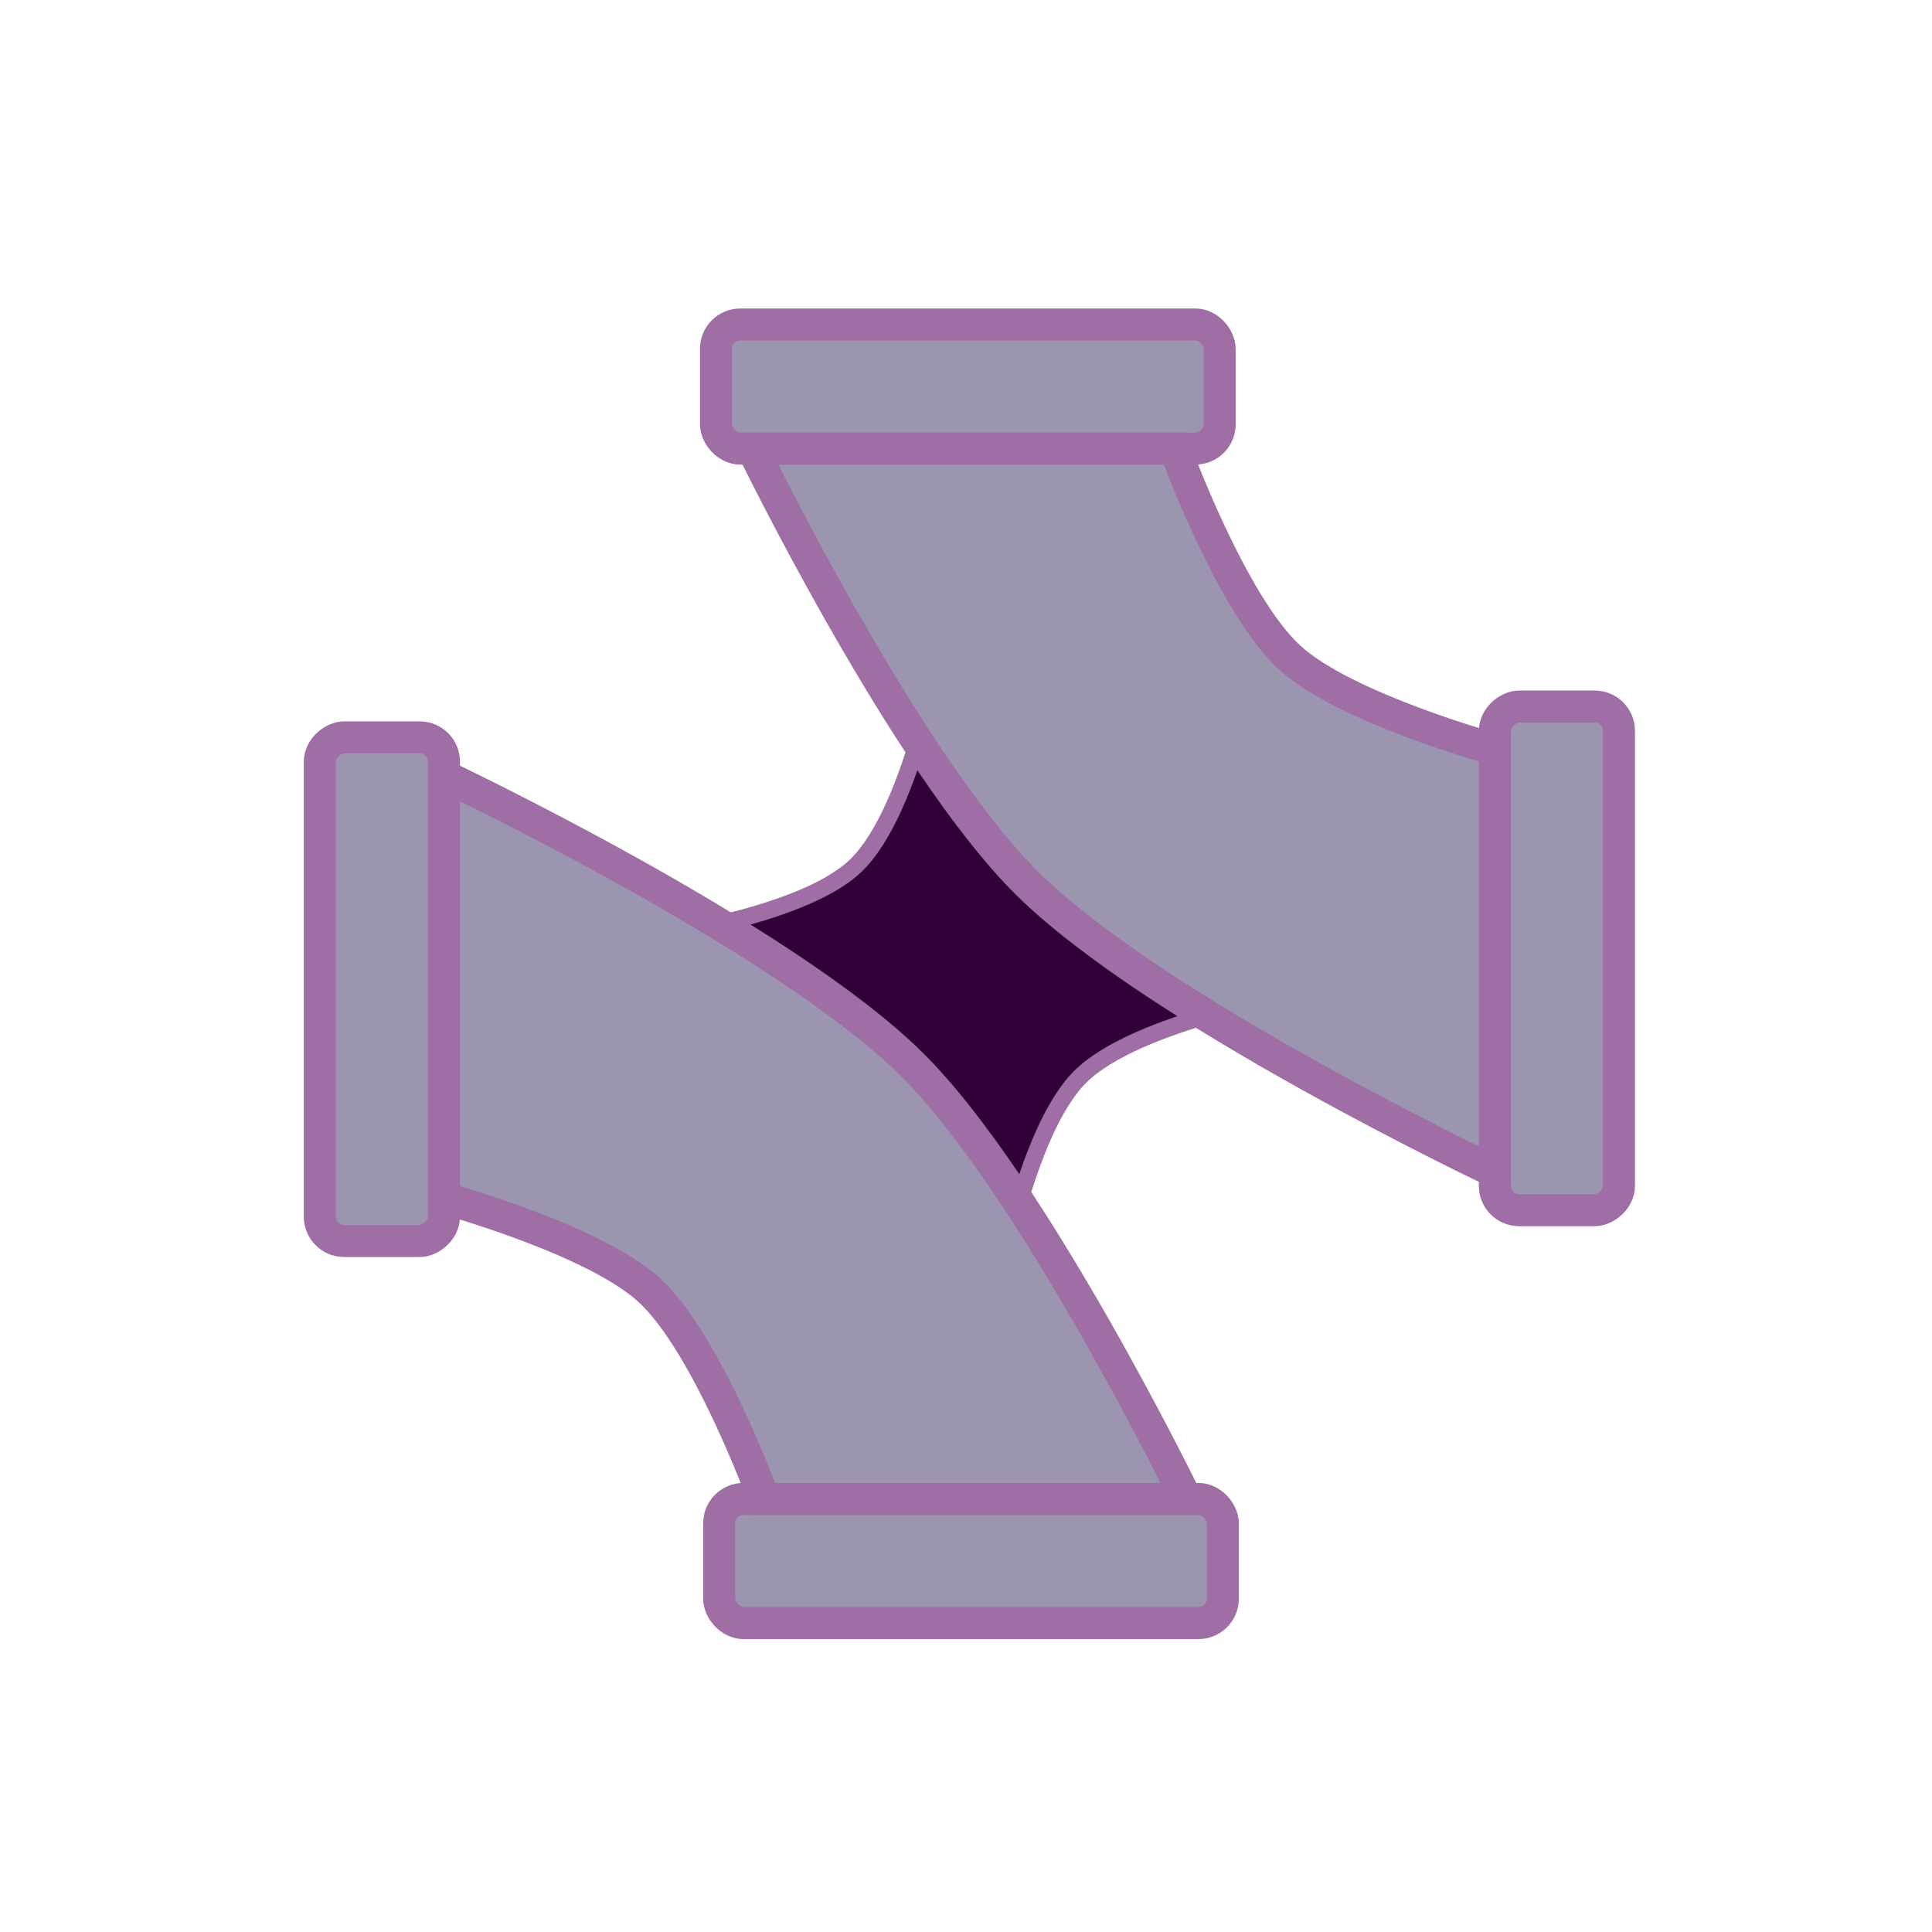 <?xml version="1.0" encoding="UTF-8" standalone="no"?>
<svg
   xml:space="preserve"
   id="svg5"
   version="1.1"
   viewBox="-10 -10 80 80"
   sodipodi:docname="turn-two-sides.svg"
   inkscape:version="1.2.1 (9c6d41e410, 2022-07-14)"
   width="80"
   height="80"
   xmlns:inkscape="http://www.inkscape.org/namespaces/inkscape"
   xmlns:sodipodi="http://sodipodi.sourceforge.net/DTD/sodipodi-0.dtd"
   xmlns="http://www.w3.org/2000/svg"
   xmlns:svg="http://www.w3.org/2000/svg"><defs
   id="defs8319" /><sodipodi:namedview
   id="namedview8317"
   pagecolor="#505050"
   bordercolor="#ffffff"
   borderopacity="1"
   inkscape:showpageshadow="0"
   inkscape:pageopacity="0"
   inkscape:pagecheckerboard="1"
   inkscape:deskcolor="#505050"
   showgrid="false"
   inkscape:zoom="16"
   inkscape:cx="10.40625"
   inkscape:cy="42.375"
   inkscape:window-width="2560"
   inkscape:window-height="1377"
   inkscape:window-x="-8"
   inkscape:window-y="-8"
   inkscape:window-maximized="1"
   inkscape:current-layer="svg5"
   showguides="false" />
	<path
   id="rect25408"
   style="fill:#31003b;stroke:#9f6ea4;stroke-width:0.7;stroke-linecap:round;stroke-linejoin:round"
   transform="matrix(0.711,0.703,-0.711,0.703,0,0)"
   d="m 32.007,-8.835 h 21.086 c 0,0 -4.085,5.708 -4.07,9.023 0.014,3.25 4.07,8.908 4.07,8.908 l -21.086,0 c 0,0 4.217,-5.386 4.261,-8.599 0.047,-3.403 -4.261,-9.332 -4.261,-9.332 z"
   sodipodi:nodetypes="ccaccac" /><g
   id="layer1-3-1-0"
   transform="rotate(180,68.324,118.041)">
		<g
   id="g2685-2-2-8"
   fill="#9b95b0"
   fill-opacity="1"
   stroke="#9f6ea4"
   stroke-dasharray="none"
   stroke-opacity="1"
   stroke-width="5"
   transform="matrix(0.265,0,0,0.265,45,64)">
			<rect
   id="rect2722-0-8-0"
   width="78.7"
   height="19.4"
   x="193"
   y="617"
   ry="3.8" />
			<rect
   id="rect2722-3-2-6-1"
   width="78.7"
   height="19.4"
   x="498"
   y="-150"
   ry="3.8"
   transform="rotate(90)" />
			<path
   id="path2748-2-2-1"
   d="m 150,504 c 0,0 52.724,24.941 73.069,45.064 C 242.114,567.902 266,617 266,617 h -66 c 0,0 -8.776,-24.188 -17.882,-32.593 C 173.495,576.449 150,570 150,570 Z"
   sodipodi:nodetypes="caccacc" />
		</g>
	</g>
<g
   id="layer1-3-1-0-7"
   transform="translate(-76.366,-175.437)">
		<g
   id="g2685-2-2-8-8"
   fill="#9b95b0"
   fill-opacity="1"
   stroke="#9f6ea4"
   stroke-dasharray="none"
   stroke-opacity="1"
   stroke-width="5"
   transform="matrix(0.265,0,0,0.265,45,64)">
			<rect
   id="rect2722-0-8-0-8"
   width="78.7"
   height="19.4"
   x="193"
   y="617"
   ry="3.8" />
			<rect
   id="rect2722-3-2-6-1-8"
   width="78.7"
   height="19.4"
   x="498"
   y="-150"
   ry="3.8"
   transform="rotate(90)" />
			<path
   id="path2748-2-2-1-1"
   d="m 150,504 c 0,0 52.724,24.941 73.069,45.064 C 242.114,567.902 266,617 266,617 h -66 c 0,0 -8.776,-24.188 -17.882,-32.593 C 173.495,576.449 150,570 150,570 Z"
   sodipodi:nodetypes="caccacc" />
		</g>
	</g></svg>

